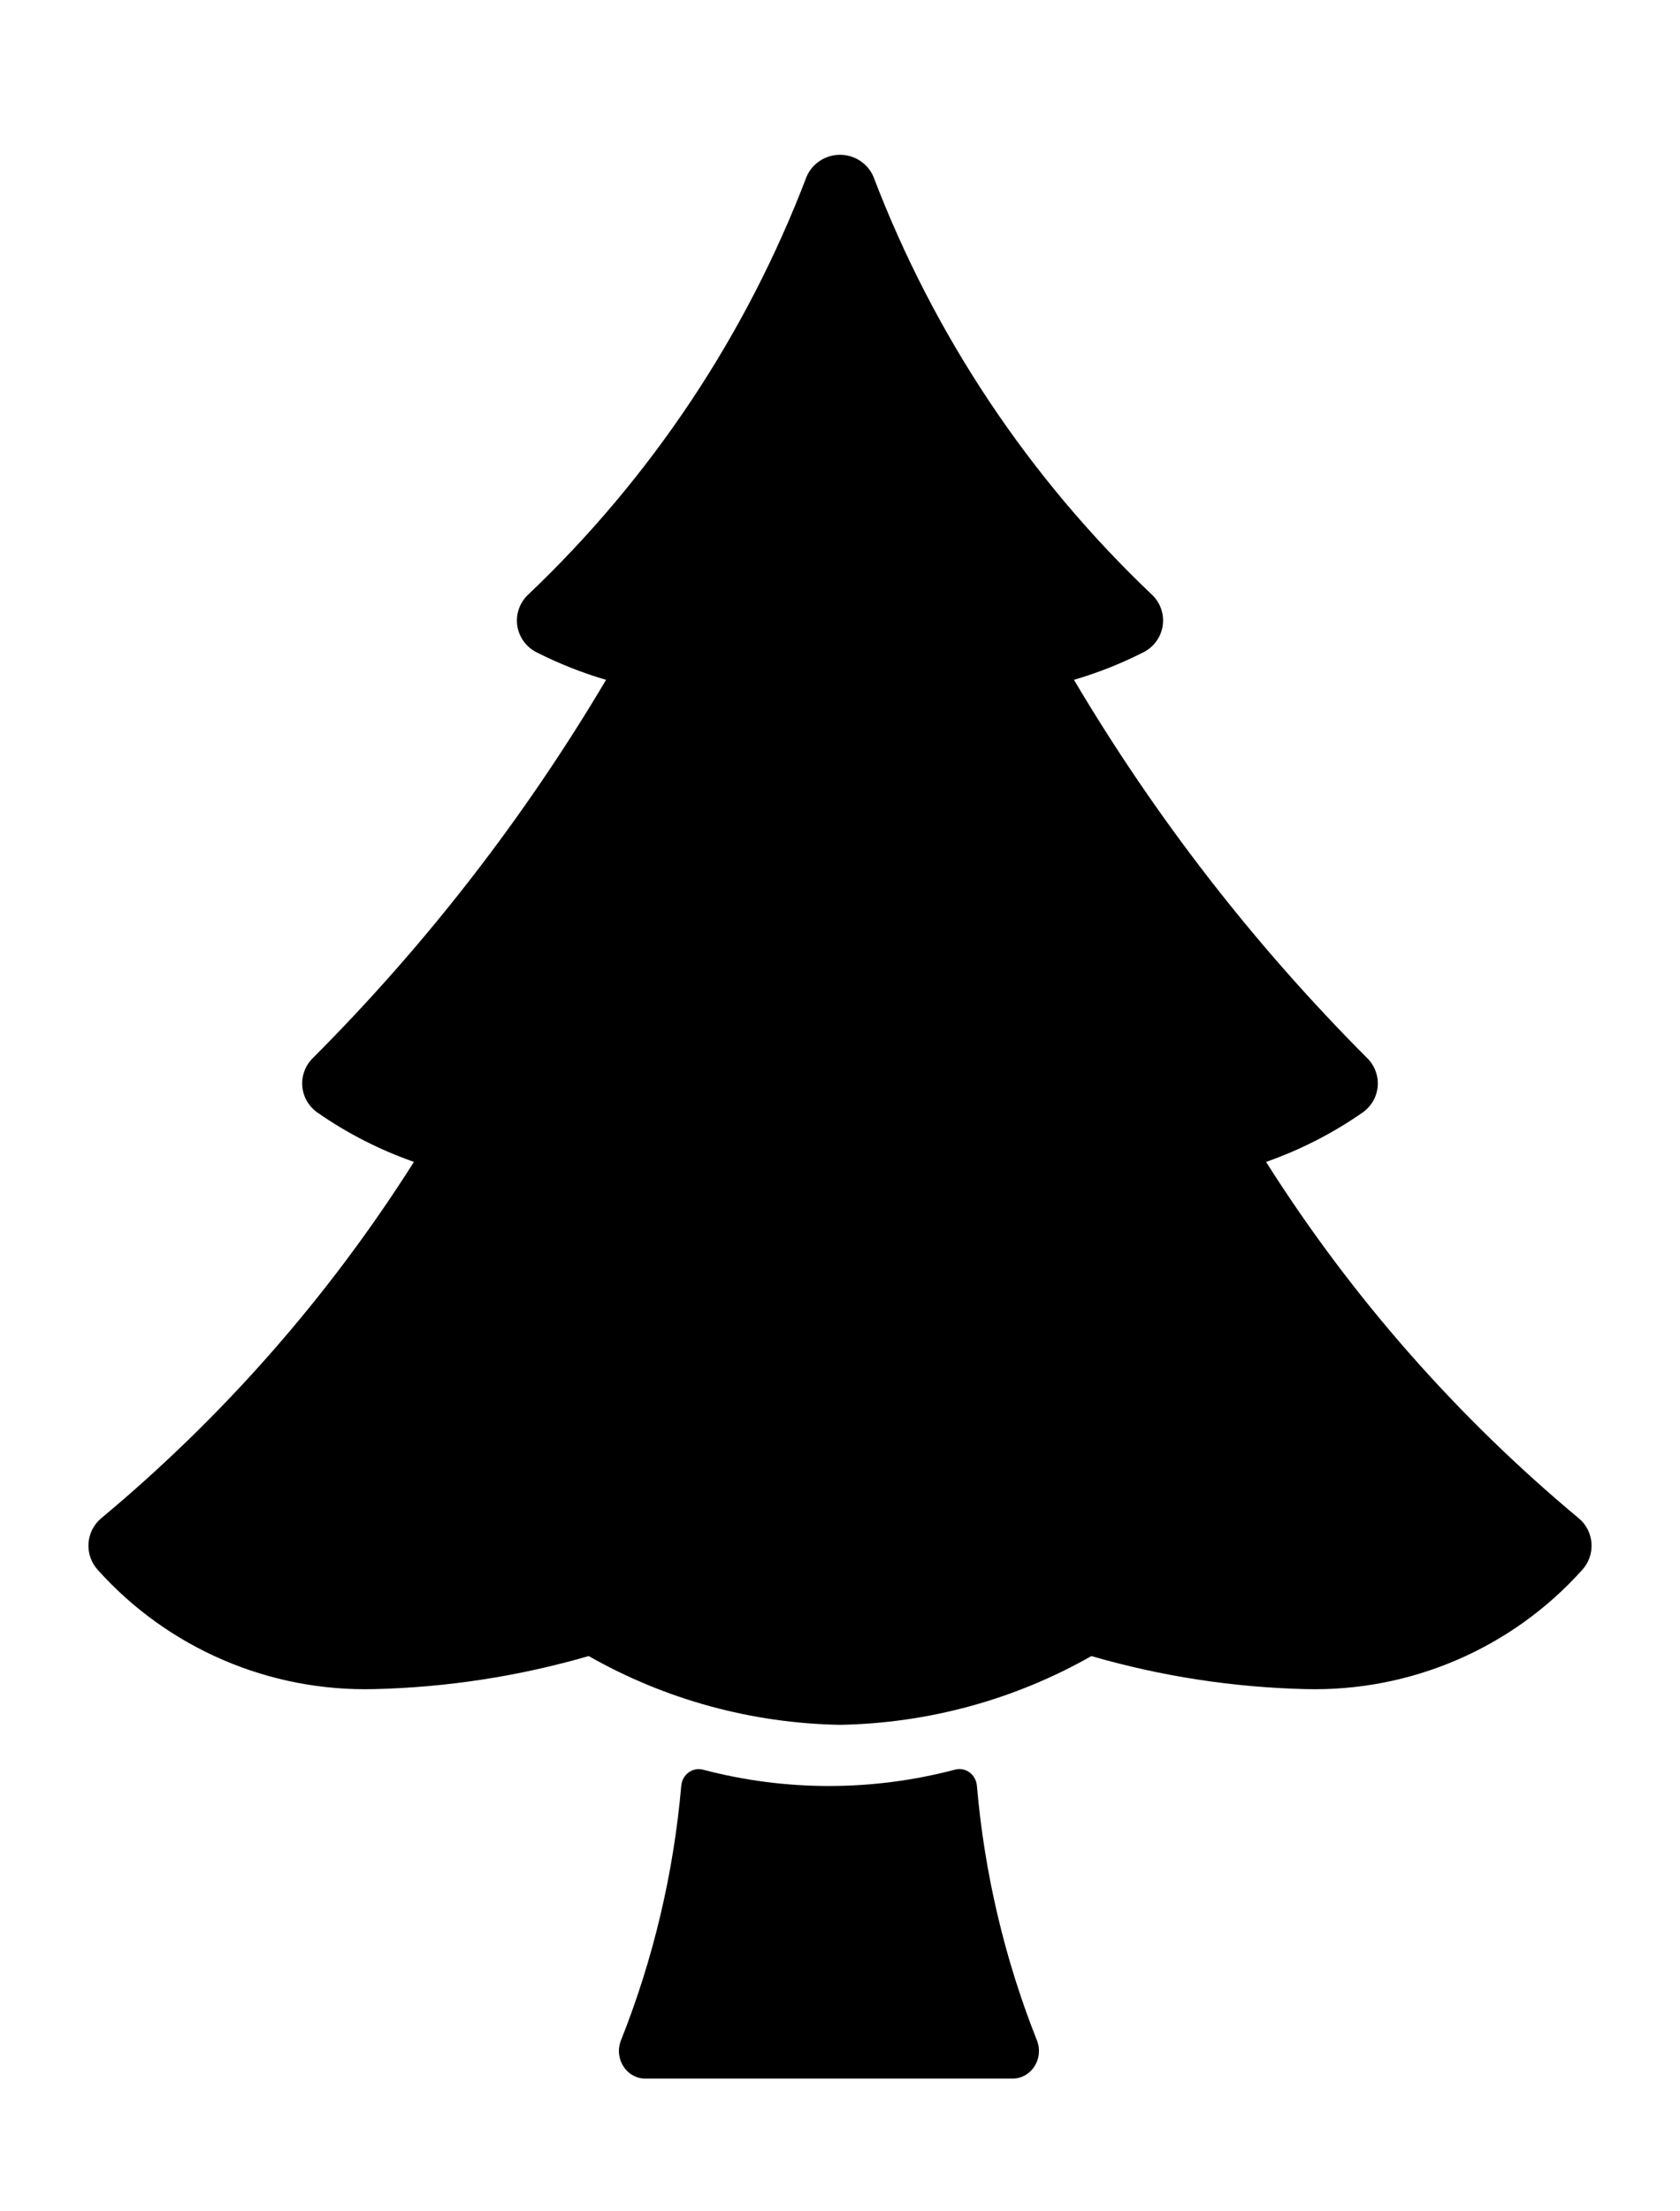<svg class="travel-icon" viewBox="0 0 76 100"><path fill="currentColor" d="M71.57 71c-3.172 3.535-7.74 5.504-12.498 5.385-3.285-.078-6.546-.58-9.7-1.494C45.9 76.863 41.99 77.93 38 78c-3.992-.07-7.902-1.138-11.37-3.11-3.156.915-6.417 1.417-9.702 1.495-4.757.12-9.326-1.85-12.5-5.385-.298-.325-.452-.758-.425-1.2.027-.44.233-.85.57-1.137 5.532-4.605 10.307-10.043 14.152-16.12-1.54-.54-3-1.283-4.338-2.213-.403-.27-.664-.704-.71-1.186-.045-.482.13-.958.476-1.297 5.12-5.128 9.575-10.874 13.264-17.103-1.08-.317-2.128-.732-3.132-1.24-.467-.23-.794-.67-.88-1.183-.083-.512.086-1.033.455-1.4 5.58-5.29 9.897-11.76 12.63-18.937C36.752 7.386 37.344 7 38 7s1.248.386 1.51.983c2.733 7.176 7.05 13.648 12.63 18.937.37.367.538.888.454 1.4-.084.513-.412.954-.88 1.183-1.002.51-2.05.924-3.13 1.24 3.69 6.23 8.144 11.976 13.263 17.104.346.34.52.815.476 1.297-.046.482-.307.917-.71 1.186-1.34.93-2.8 1.674-4.338 2.214 3.844 6.076 8.62 11.515 14.15 16.12.34.285.545.696.572 1.137.027.442-.127.875-.426 1.2zm-40.75 9.75c.022-.24.14-.456.328-.594.187-.14.422-.187.645-.13 3.75.988 7.675.987 11.424-.003.223-.056.458-.01.645.13s.307.356.33.594c.342 3.973 1.262 7.87 2.728 11.553.146.396.09.84-.15 1.184-.237.343-.626.536-1.032.514H29.264c-.407.023-.796-.17-1.035-.514-.24-.343-.296-.788-.15-1.184 1.47-3.683 2.393-7.578 2.74-11.55z"/></svg>
